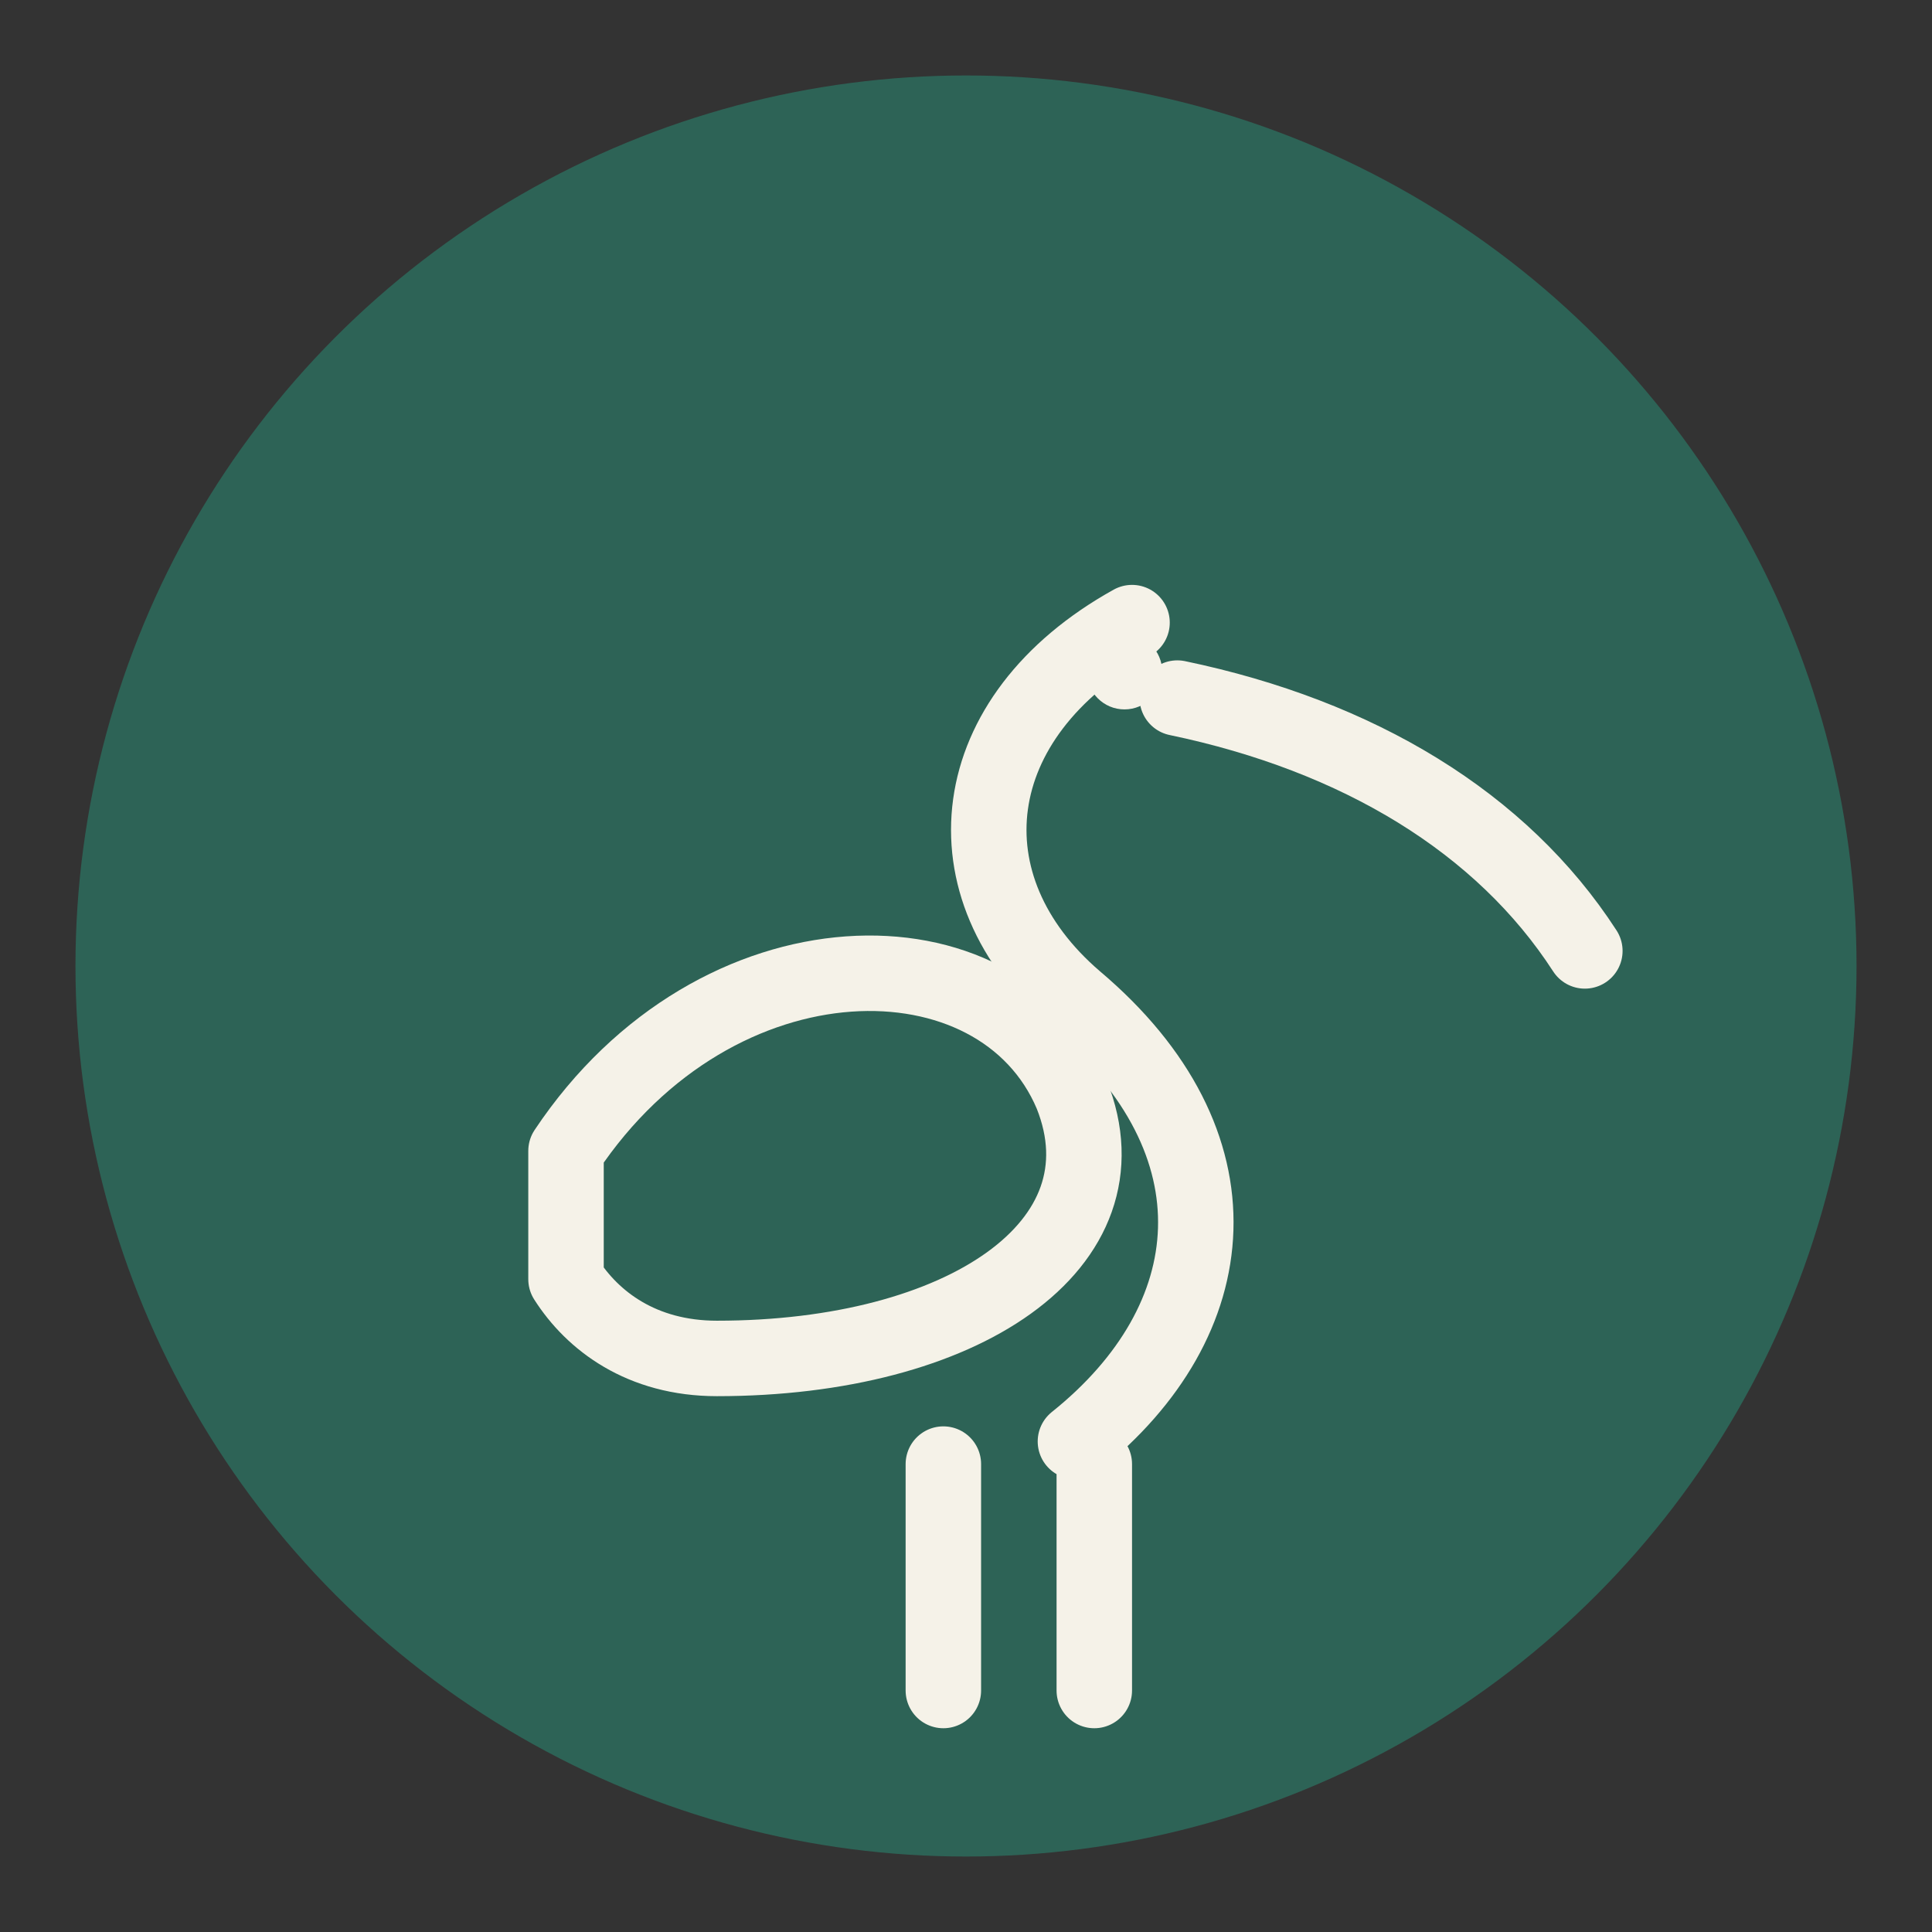 <?xml version="1.0" encoding="UTF-8"?>
<svg xmlns="http://www.w3.org/2000/svg" viewBox="0 0 512 512" role="img" aria-labelledby="title desc">
  <rect x="0" y="0" width="512" height="512" fill="#333333" stroke="none"/>
  <title id="title">HadadaHealth line logo</title>
  <desc id="desc">Minimal monoline ibis within a green circle; rounded caps/joins and twin legs.</desc>

  <defs>
    <!-- Tweak these to match your exact brand colours / stroke size -->
    <style>
      :root {
        --hadada-green: #2D6356;  /* circle background */
        --line-colour: #F5F2E8;   /* warm off-white stroke */
        --stroke-w: 20;           /* global stroke width */
      }
    </style>
  </defs>

  <!-- Circle background -->
  <circle cx="256" cy="256" r="236" fill="#2D6356" />

  <!-- Wing (outline only) -->
  <path d="M150 305
           C190 245, 265 245, 284 290
           C300 330, 255 360, 190 360
           C170 360, 157 350, 150 339
           Z"
        fill="none"
        stroke="#F5F2E8"
        stroke-width="20"
        stroke-linecap="round"
        stroke-linejoin="round"/>

  <!-- Head/Neck/Belly curve -->
  <path d="M300 165
           C255 190, 250 235, 285 265
           C330 303, 325 350, 285 382"
        fill="none"
        stroke="#F5F2E8"
        stroke-width="20"
        stroke-linecap="round"
        stroke-linejoin="round"/>

  <!-- Beak -->
  <path d="M312 185
           C360 195, 398 218, 420 252"
        fill="none"
        stroke="#F5F2E8"
        stroke-width="20"
        stroke-linecap="round"
        stroke-linejoin="round"/>

  <!-- Legs -->
  <line x1="250" y1="388" x2="250" y2="448"
        stroke="#F5F2E8"
        stroke-width="20"
        stroke-linecap="round"/>
  <line x1="290" y1="388" x2="290" y2="448"
        stroke="#F5F2E8"
        stroke-width="20"
        stroke-linecap="round"/>

  <!-- Eye -->
  <circle cx="298" cy="178" r="10" fill="#F5F2E8"/>
</svg>
